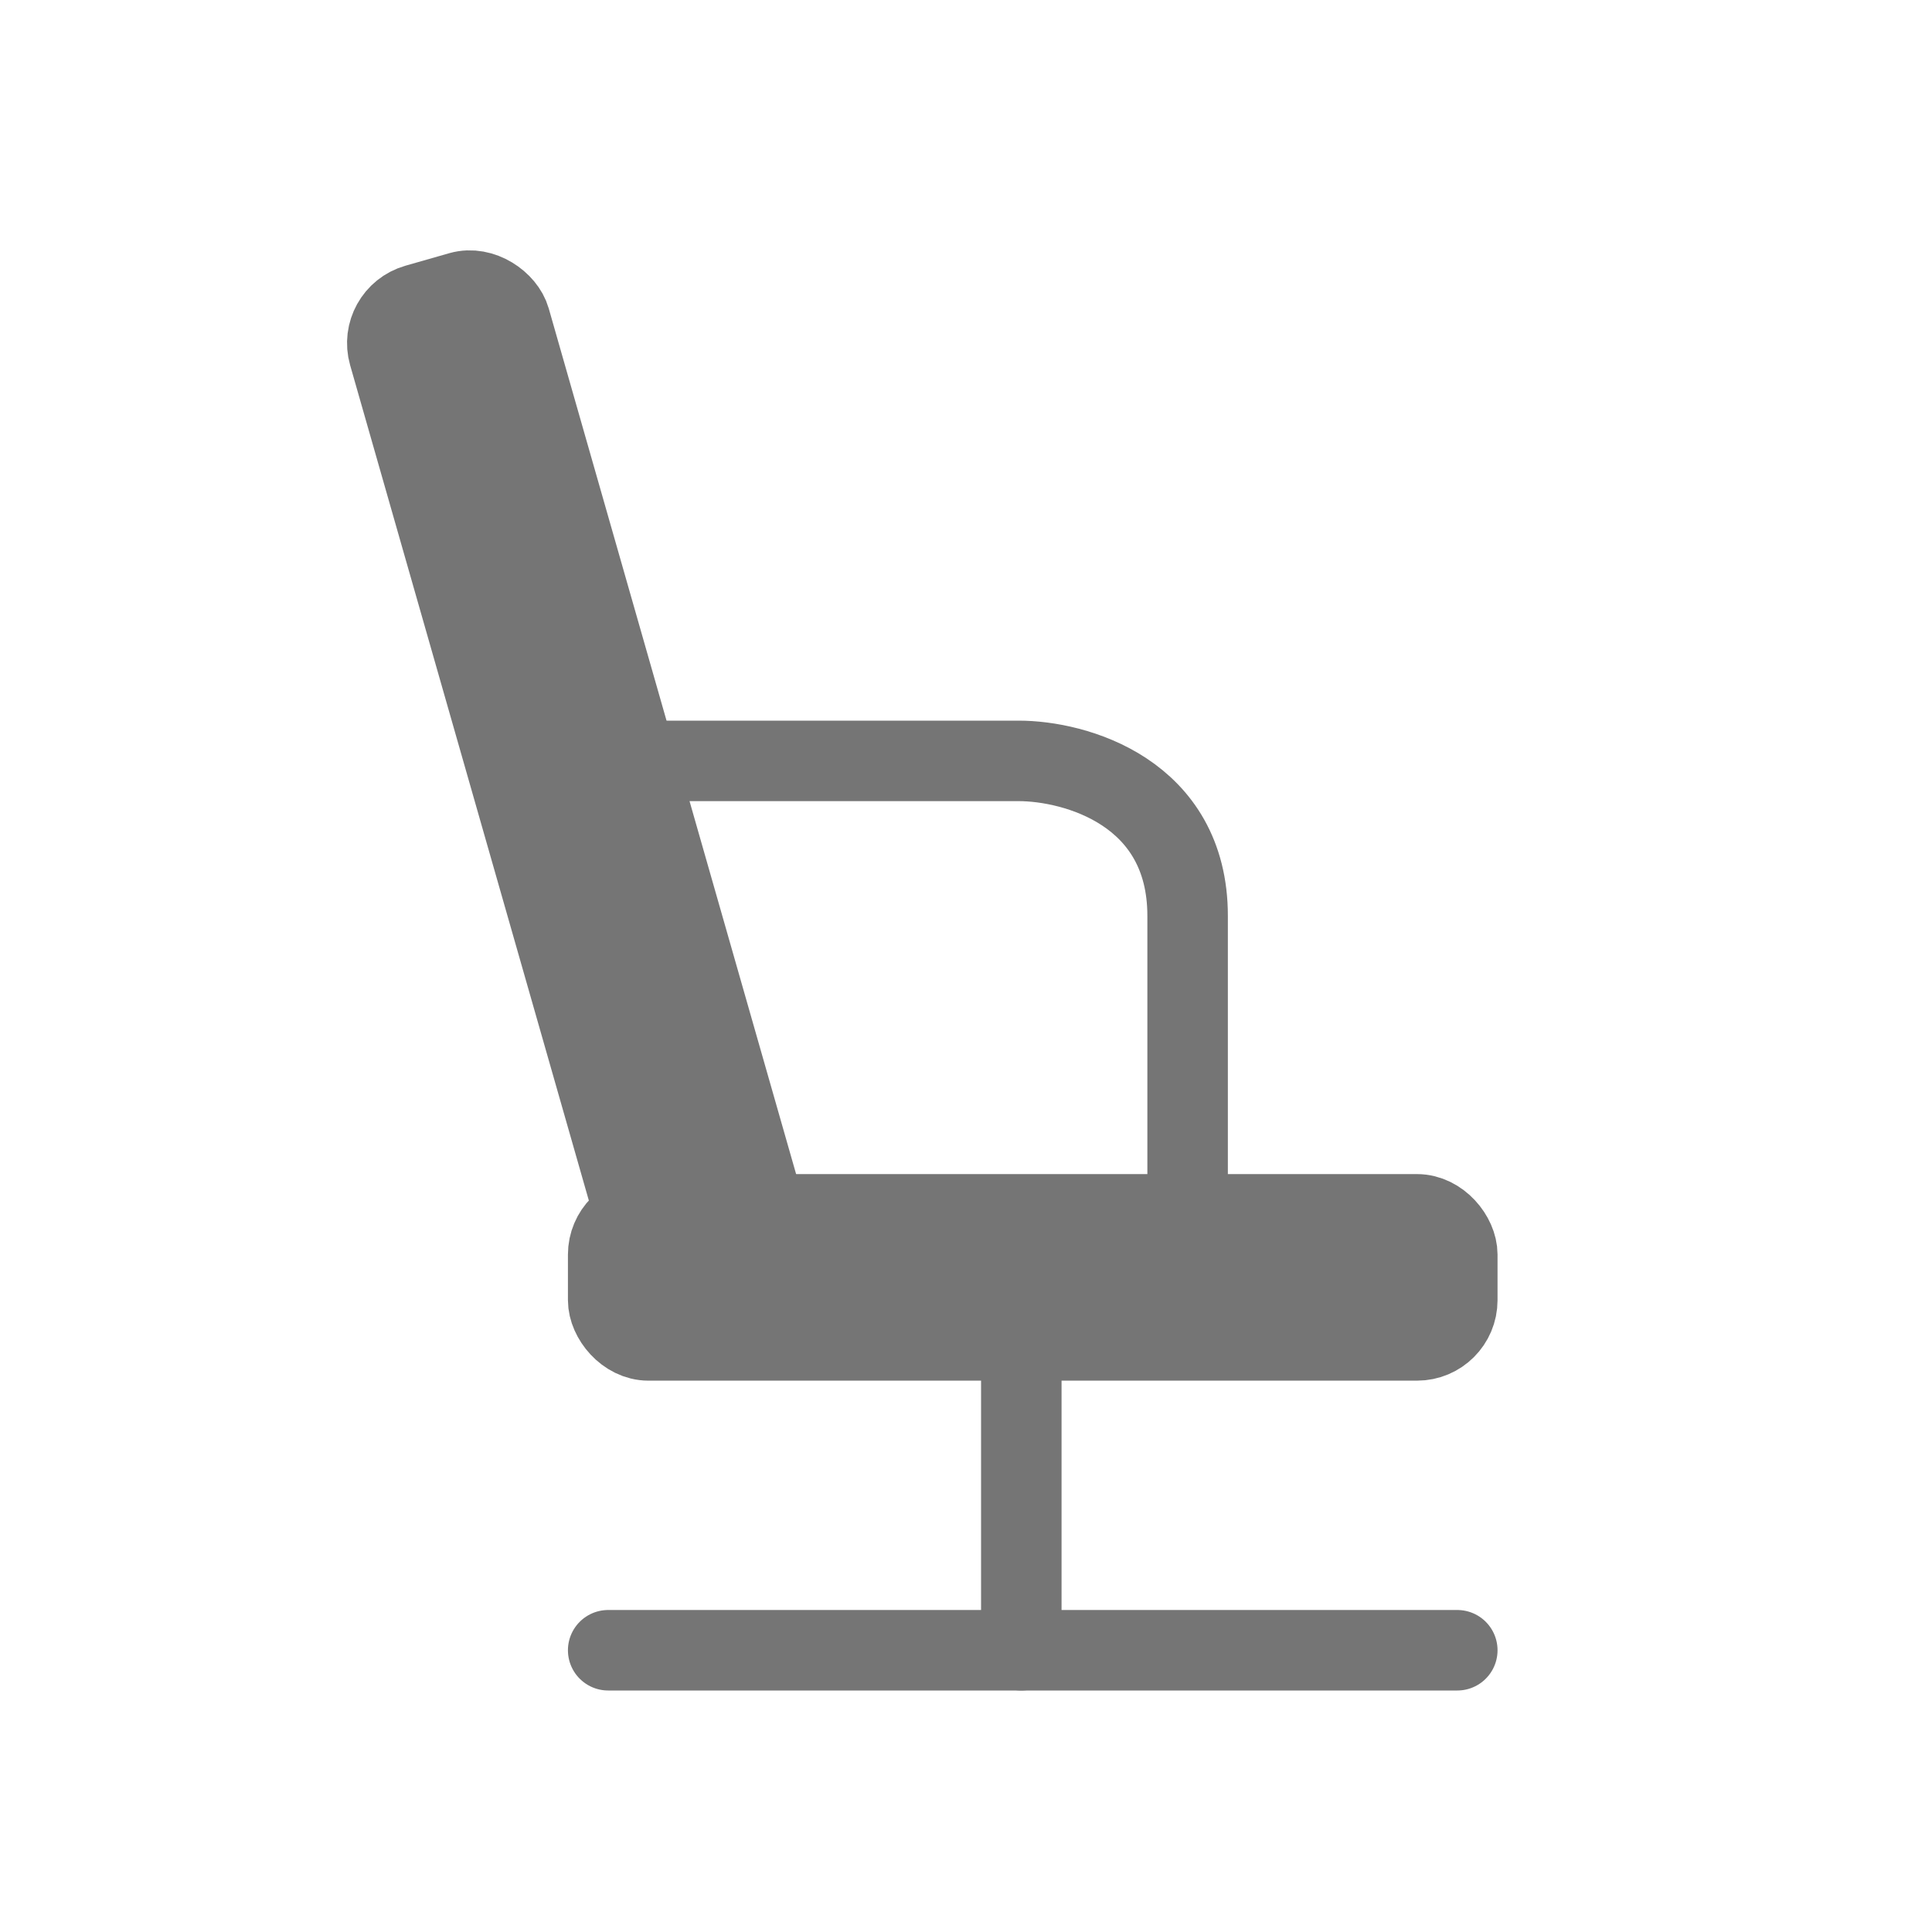 <svg width="24" height="24" viewBox="0 0 24 24" fill="none" xmlns="http://www.w3.org/2000/svg">
<rect x="4.693" y="3.919" width="1.566" height="13.338" rx="0.5" transform="rotate(-15.948 4.693 3.919)" fill="#757575" stroke="#757575"/>
<rect x="7.555" y="15.085" width="10.548" height="1.566" rx="0.5" fill="#757575" stroke="#757575"/>
<path d="M7.055 9.452H12.654C13.354 9.452 14.753 9.837 14.753 11.377C14.753 12.916 14.753 14.157 14.753 14.585" stroke="#757575" stroke-linecap="round"/>
<line x1="12.687" y1="16.368" x2="12.687" y2="20.5" stroke="#757575" stroke-linecap="round"/>
<line x1="7.555" y1="20.5" x2="18.103" y2="20.5" stroke="#757575" stroke-linecap="round"/>
</svg>
